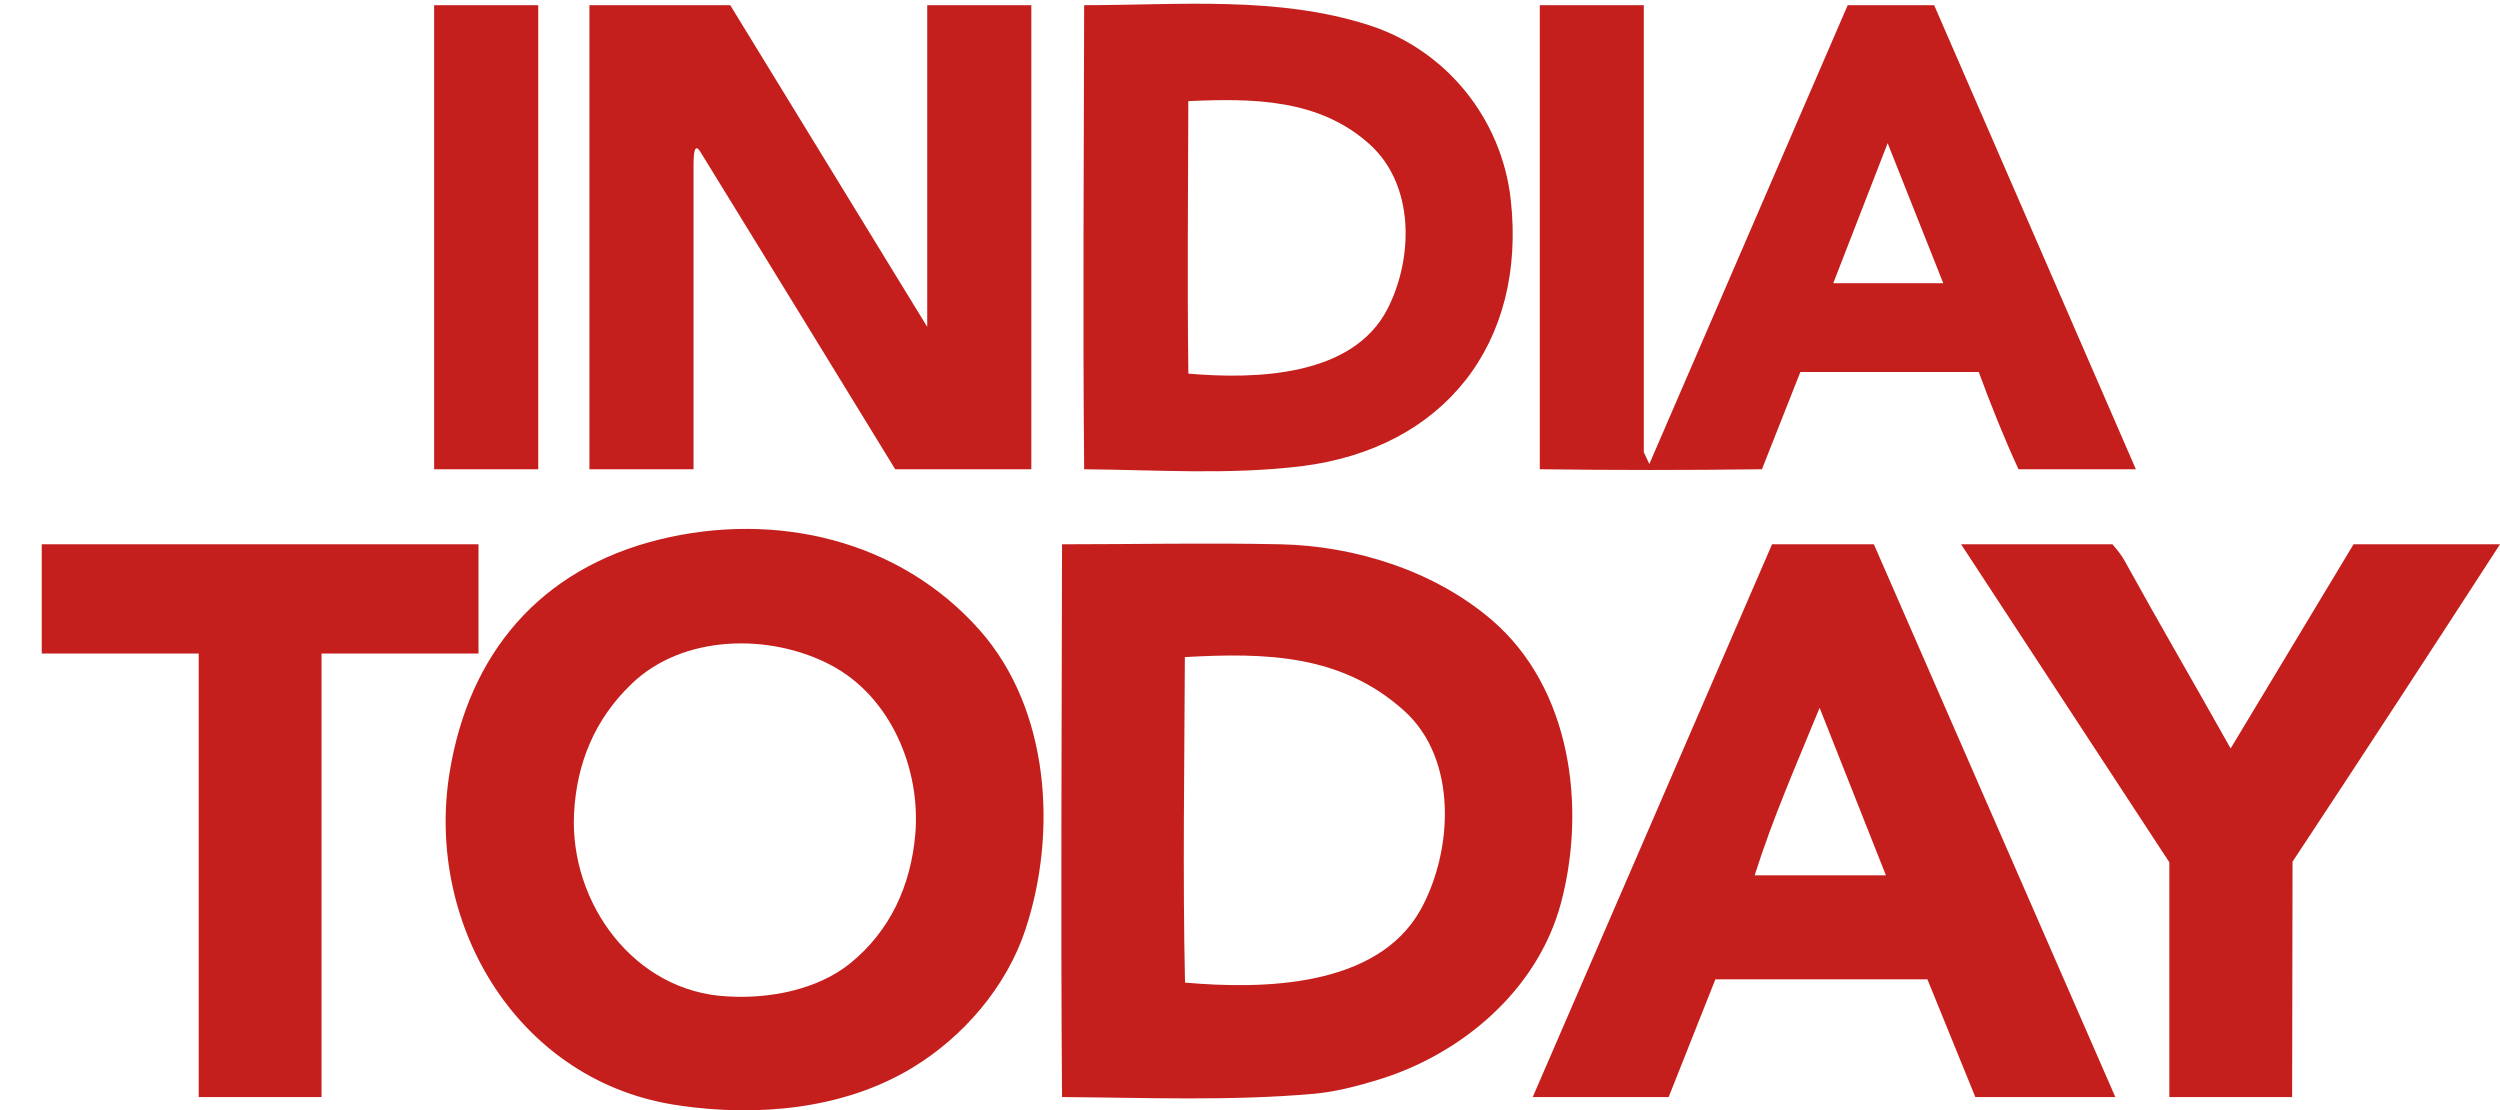 <svg xmlns="http://www.w3.org/2000/svg" id="Layer_1" data-name="Layer 1" viewBox="0 0 491.79 218.42">
  <defs>
    <style>
      .cls-1 {
        fill: #c41f1c;
      }
    </style>
  </defs>
  <path class="cls-1" d="M104.2,92.31h1.68V1.02h-20.48v91.29h18.8ZM39.09,215.81h24.16v-87.25h30.88v-21.49H8.21v21.49h30.88v87.25ZM208.92,215.81c16.52.11,33.19.82,49.68-.66,4.01-.36,8.21-1.45,12.08-2.61,16.74-4.98,31.83-17.72,36.41-34.98,4.98-18.8,1.98-42.18-13.59-55.56-11.26-9.67-26.88-14.62-41.62-14.93-14.32-.3-28.64,0-42.96,0-.05,36.25-.28,72.5,0,108.74M213.27,92.31c14.15.12,28.55,1.13,42.63-.59,28.17-3.44,44.43-24.19,41.29-52.45-1.78-15.88-12.64-29.41-27.87-34.31-17.99-5.8-37.38-3.94-56.05-3.94-.05,30.42-.28,60.86,0,91.29M133.73,217.49c15.33,2.22,32.2.73,45.65-7.39,10.09-6.08,18.57-15.92,22.32-27.18,6.31-18.99,4.86-43.31-8.97-58.95-15.81-17.84-40.19-23.45-63.02-17.84-23.48,5.79-37.5,22.43-41.28,45.91-4.87,30.21,13.87,61.12,45.3,65.44M397.07,92.31h23.09S380.48,1.02,380.48,1.02h-17.01s-39.02,90.26-39.02,90.26l-1.09-2.33V1.02h-20.46v91.29c14.51.19,29.18.19,43.7,0l7.56-19.13h35.09c2.38,6.46,4.94,12.88,7.82,19.13M176.09,92.31h26.79V1.02h-20.48v63.28L143.65,1.02h-27.7v91.29h20.48v-59.74c0-2.26.16-4.62,1.35-2.69,12.8,20.79,25.57,41.6,38.32,62.43M449.23,215.81h1.67l.08-46.31c13.71-20.73,27.29-41.56,40.81-62.43h-28.81l-24.18,40.16c-6.88-12.29-13.99-24.46-20.79-36.8-.81-1.47-1.51-2.22-2.46-3.36h-29.77l40.96,62.55v46.19h22.5ZM388.58,215.81h27.54l-47.5-108.74h-20.03l-47.08,108.74h26.74l9.19-23.16h41.71l9.43,23.16ZM345.17,172.19c3.55-11.24,8.32-22.07,12.78-32.95l13.04,32.95h-25.82ZM360.63,55.71l10.7-27.54,10.94,27.54h-21.64ZM233.11,193.29c-.47-21.34-.11-42.69-.03-64.03,15.9-.89,30.74-.58,43.12,10.54,10.66,9.57,9.59,27.69,3.28,39.11-8.52,15.37-31.07,15.74-46.38,14.38M233.77,73.49c-.23-17.87-.05-35.74-.01-53.6,12.73-.57,25.78-.47,35.71,8.53,8.92,8.09,8.52,22.51,3.47,32.35-6.88,13.42-26.1,13.85-39.17,12.73M143.13,196.01c-18.38-.86-31.05-18.38-30.21-35.9.49-10.01,4.1-18.66,11.33-25.59,10.16-9.77,27.18-9.93,39.02-3.78,11.91,6.18,17.89,20.45,16.78,33.39-.88,10.06-4.9,18.93-12.76,25.34-6.43,5.23-15.97,7.05-24.16,6.54"/>
</svg>